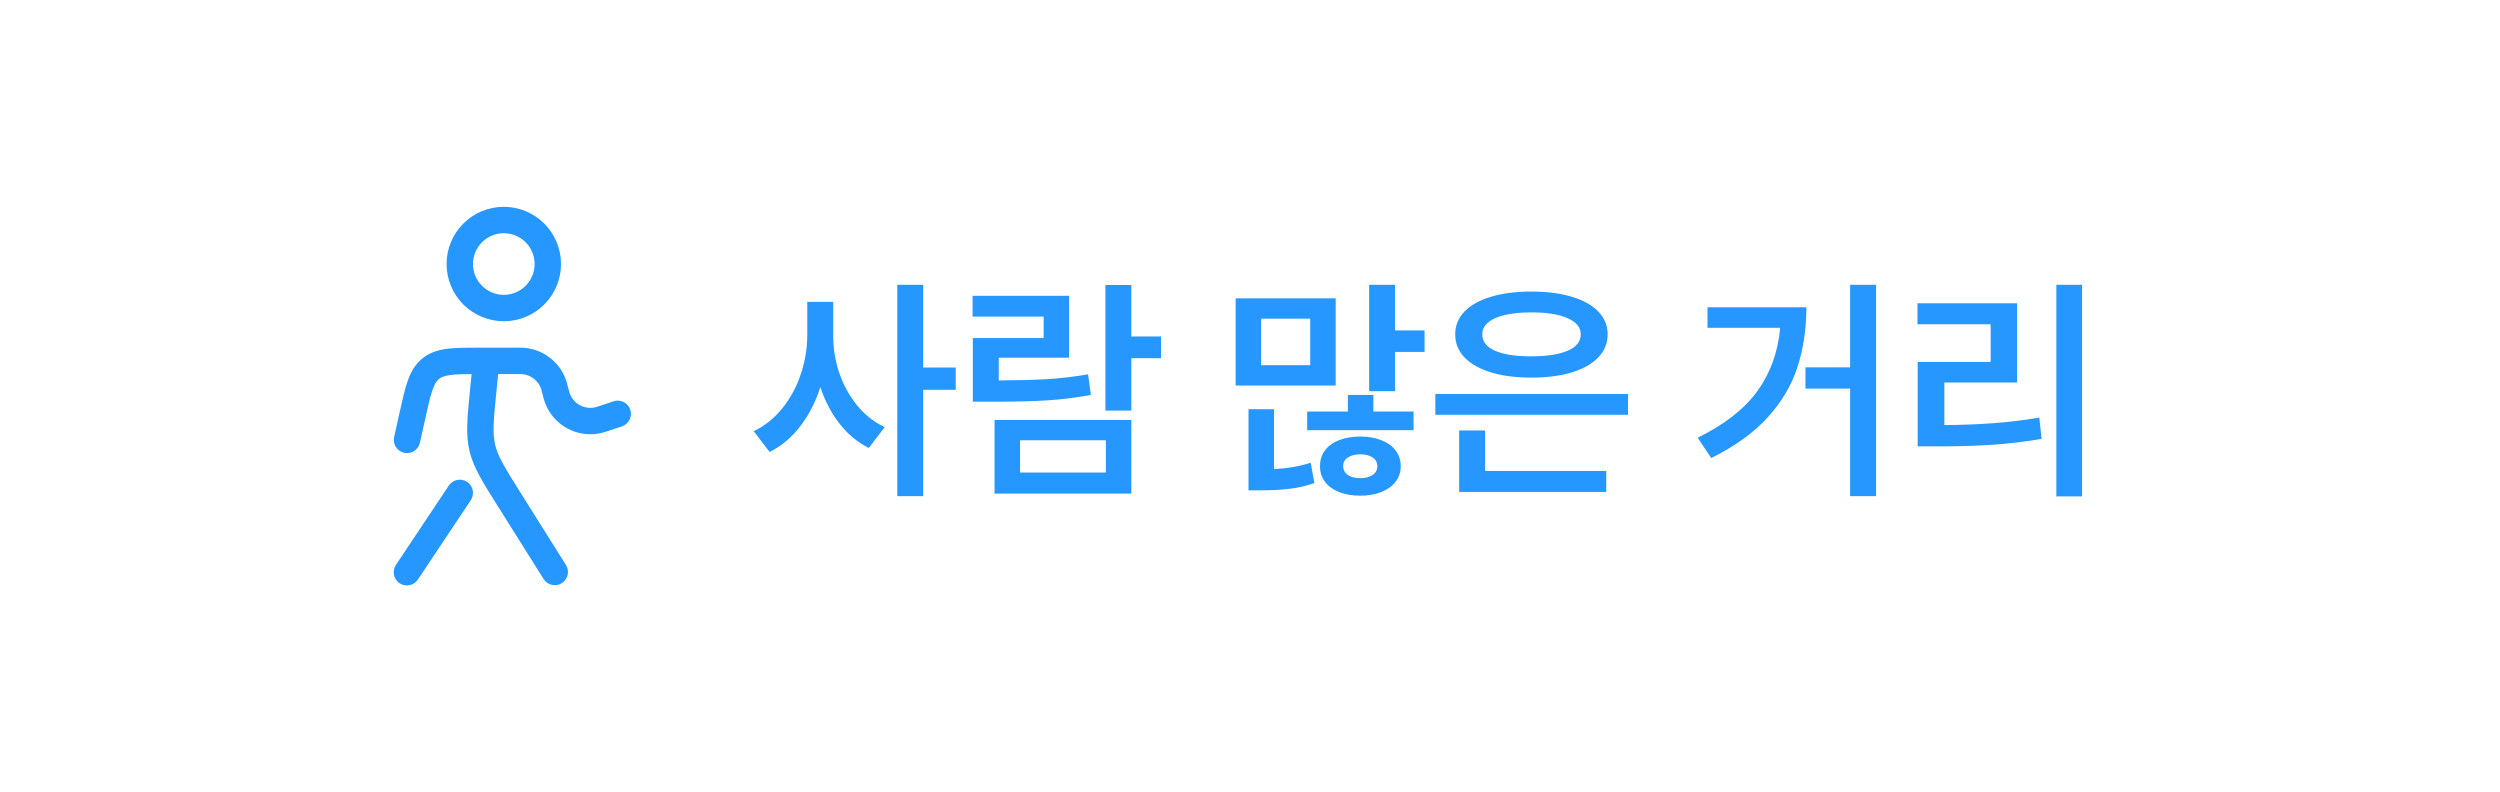 <svg width="142" height="45" viewBox="0 0 142 45" fill="none" xmlns="http://www.w3.org/2000/svg">
<g filter="url(#filter0_d_378_1516)">
<rect x="5" y="5.5" width="132" height="34" rx="17" fill="white" shape-rendering="crispEdges"/>
<path fill-rule="evenodd" clip-rule="evenodd" d="M28.616 13.247C28.386 13.247 28.159 13.292 27.946 13.38C27.734 13.468 27.541 13.597 27.378 13.759C27.216 13.922 27.087 14.115 26.999 14.327C26.911 14.539 26.866 14.767 26.866 14.997C26.866 15.226 26.911 15.454 26.999 15.666C27.087 15.879 27.216 16.072 27.378 16.234C27.541 16.396 27.734 16.525 27.946 16.613C28.159 16.701 28.386 16.747 28.616 16.747C29.08 16.747 29.525 16.562 29.853 16.234C30.181 15.906 30.366 15.461 30.366 14.997C30.366 14.533 30.181 14.087 29.853 13.759C29.525 13.431 29.08 13.247 28.616 13.247ZM25.366 14.997C25.366 14.135 25.708 13.308 26.318 12.698C26.927 12.089 27.754 11.747 28.616 11.747C29.478 11.747 30.305 12.089 30.914 12.698C31.523 13.308 31.866 14.135 31.866 14.997C31.866 15.858 31.523 16.685 30.914 17.295C30.305 17.904 29.478 18.247 28.616 18.247C27.754 18.247 26.927 17.904 26.318 17.295C25.708 16.685 25.366 15.858 25.366 14.997ZM29.644 21.25C29.558 21.246 29.472 21.245 29.386 21.247H28.295L28.204 22.159C28.03 23.899 27.969 24.599 28.124 25.26C28.28 25.922 28.646 26.521 29.577 28.002L32.151 32.098C32.254 32.266 32.287 32.468 32.242 32.66C32.197 32.853 32.078 33.019 31.91 33.124C31.743 33.229 31.541 33.264 31.349 33.221C31.156 33.179 30.988 33.062 30.881 32.896L28.307 28.8L28.234 28.684C27.399 27.357 26.884 26.538 26.664 25.604C26.444 24.669 26.541 23.706 26.698 22.145L26.711 22.009L26.787 21.248C26.287 21.251 25.915 21.26 25.617 21.297C25.239 21.342 25.063 21.422 24.938 21.522C24.814 21.622 24.698 21.776 24.571 22.135C24.438 22.512 24.323 23.023 24.152 23.792L23.848 25.16C23.802 25.351 23.683 25.518 23.516 25.622C23.349 25.727 23.148 25.761 22.955 25.719C22.763 25.676 22.595 25.559 22.488 25.393C22.381 25.228 22.344 25.027 22.384 24.834L22.698 23.423C22.856 22.709 22.99 22.109 23.157 21.635C23.334 21.133 23.576 20.692 24 20.352C24.424 20.012 24.906 19.872 25.435 19.807C25.934 19.747 26.549 19.747 27.28 19.747H29.411C29.547 19.747 29.652 19.747 29.751 19.754C30.296 19.793 30.816 19.993 31.247 20.329C31.677 20.665 31.998 21.122 32.168 21.641C32.198 21.735 32.224 21.838 32.258 21.97L32.263 21.994C32.319 22.218 32.336 22.282 32.352 22.326C32.562 22.932 33.197 23.281 33.821 23.133C33.867 23.123 33.93 23.102 34.149 23.029L34.879 22.786C35.065 22.731 35.265 22.751 35.437 22.841C35.609 22.931 35.739 23.084 35.8 23.268C35.862 23.452 35.849 23.653 35.766 23.828C35.682 24.003 35.535 24.139 35.353 24.208L34.623 24.452L34.591 24.462C34.452 24.511 34.31 24.554 34.167 24.592C33.504 24.749 32.807 24.654 32.21 24.326C31.613 23.999 31.158 23.461 30.935 22.818C30.889 22.677 30.849 22.534 30.816 22.39L30.808 22.357C30.788 22.273 30.766 22.189 30.742 22.107C30.665 21.871 30.519 21.664 30.323 21.511C30.128 21.358 29.891 21.267 29.644 21.25ZM26.532 27.373C26.697 27.483 26.812 27.654 26.851 27.849C26.89 28.044 26.85 28.247 26.74 28.413L23.74 32.913C23.686 32.996 23.616 33.067 23.534 33.123C23.452 33.179 23.36 33.218 23.262 33.238C23.165 33.258 23.065 33.259 22.968 33.24C22.87 33.221 22.778 33.182 22.695 33.127C22.613 33.072 22.542 33.002 22.487 32.919C22.432 32.837 22.394 32.744 22.375 32.647C22.356 32.549 22.357 32.449 22.377 32.352C22.397 32.255 22.436 32.163 22.492 32.081L25.492 27.581C25.602 27.415 25.774 27.3 25.969 27.261C26.164 27.222 26.366 27.262 26.532 27.373Z" fill="#2697FF"/>
<path d="M47.327 19.058C47.322 19.779 47.435 20.483 47.666 21.169C47.9 21.856 48.237 22.471 48.675 23.016C49.118 23.556 49.642 23.972 50.249 24.264L49.346 25.446C48.708 25.123 48.155 24.663 47.685 24.065C47.221 23.467 46.858 22.777 46.596 21.993C46.326 22.83 45.946 23.569 45.454 24.211C44.967 24.848 44.387 25.335 43.715 25.672L42.811 24.49C43.435 24.193 43.976 23.762 44.432 23.195C44.892 22.624 45.242 21.98 45.481 21.262C45.724 20.541 45.848 19.806 45.853 19.058V17.145H47.327V19.058ZM50.966 16.176H52.44V20.877H54.286V22.139H52.44V28.182H50.966V16.176ZM64.26 19.111H65.947V20.346H64.26V23.321H62.786V16.189H64.26V19.111ZM55.243 16.8H60.728V20.32H56.73V21.608C57.824 21.603 58.749 21.579 59.506 21.535C60.263 21.486 61.029 21.395 61.803 21.262L61.963 22.431C61.157 22.582 60.349 22.684 59.539 22.737C58.733 22.79 57.742 22.816 56.564 22.816H56.239H55.256V19.204H59.28V17.982H55.243V16.8ZM56.491 23.852H64.26V28.036H56.491V23.852ZM62.813 26.841V25.008H57.939V26.841H62.813ZM79.242 18.766H80.915V19.988H79.242V22.219H77.768V16.176H79.242V18.766ZM70.184 16.946H75.868V21.9H70.184V16.946ZM70.915 23.241H72.362V26.648C73.146 26.604 73.841 26.482 74.447 26.283L74.66 27.438C74.177 27.607 73.69 27.717 73.199 27.77C72.707 27.828 72.159 27.854 71.552 27.85H70.915V23.241ZM74.421 20.744V18.102H71.632V20.744H74.421ZM74.248 23.374H76.559V22.431H78.007V23.374H80.291V24.437H74.248V23.374ZM74.978 26.482C74.974 26.137 75.067 25.838 75.257 25.585C75.448 25.329 75.716 25.134 76.061 25.001C76.411 24.864 76.811 24.795 77.263 24.795C77.71 24.795 78.106 24.864 78.452 25.001C78.801 25.134 79.074 25.329 79.268 25.585C79.463 25.838 79.561 26.137 79.561 26.482C79.561 26.819 79.463 27.113 79.268 27.365C79.074 27.618 78.801 27.812 78.452 27.95C78.106 28.087 77.71 28.155 77.263 28.155C76.807 28.155 76.406 28.087 76.061 27.95C75.716 27.812 75.448 27.618 75.257 27.365C75.067 27.113 74.974 26.819 74.978 26.482ZM76.293 26.469C76.293 26.686 76.382 26.856 76.559 26.98C76.736 27.1 76.971 27.159 77.263 27.159C77.551 27.159 77.783 27.1 77.96 26.98C78.142 26.86 78.232 26.695 78.232 26.482C78.232 26.27 78.144 26.104 77.967 25.984C77.79 25.864 77.555 25.805 77.263 25.805C76.975 25.805 76.74 25.864 76.559 25.984C76.382 26.099 76.293 26.261 76.293 26.469ZM92.47 23.56H81.526V22.378H92.47V23.56ZM82.655 18.991C82.655 18.491 82.832 18.057 83.186 17.69C83.545 17.322 84.05 17.044 84.7 16.853C85.351 16.658 86.113 16.561 86.985 16.561C87.853 16.561 88.612 16.658 89.263 16.853C89.918 17.044 90.422 17.322 90.777 17.69C91.135 18.057 91.314 18.491 91.314 18.991C91.314 19.496 91.135 19.934 90.777 20.306C90.422 20.674 89.918 20.957 89.263 21.156C88.612 21.351 87.853 21.448 86.985 21.448C86.113 21.448 85.351 21.351 84.7 21.156C84.05 20.957 83.545 20.674 83.186 20.306C82.832 19.934 82.655 19.496 82.655 18.991ZM82.881 24.45H84.355V26.748H91.235V27.943H82.881V24.45ZM84.196 18.991C84.191 19.394 84.43 19.704 84.913 19.921C85.4 20.134 86.077 20.24 86.945 20.24C87.848 20.24 88.547 20.134 89.043 19.921C89.539 19.709 89.787 19.399 89.787 18.991C89.787 18.597 89.539 18.292 89.043 18.075C88.552 17.854 87.866 17.743 86.985 17.743C86.405 17.743 85.905 17.792 85.484 17.889C85.063 17.986 84.742 18.13 84.521 18.321C84.3 18.507 84.191 18.73 84.196 18.991ZM106.561 28.182H105.087V22.073H102.55V20.864H105.087V16.176H106.561V28.182ZM96.428 24.862C97.946 24.118 99.075 23.237 99.814 22.219C100.554 21.201 100.988 20.001 101.116 18.619H96.986V17.451H102.604C102.599 18.699 102.426 19.841 102.086 20.877C101.749 21.909 101.182 22.858 100.386 23.726C99.593 24.594 98.531 25.358 97.198 26.017L96.428 24.862ZM118.262 28.195H116.801V16.176H118.262V28.195ZM108.912 17.225H114.57V21.727H110.439V24.145C111.44 24.136 112.365 24.1 113.215 24.038C114.065 23.976 114.937 23.87 115.832 23.72L115.964 24.928C115.035 25.087 114.118 25.198 113.215 25.26C112.317 25.322 111.316 25.353 110.214 25.353H109.975H108.925V20.559H113.069V18.42H108.912V17.225Z" fill="#2697FF"/>
</g>
<defs>
<filter id="filter0_d_378_1516" x="0.467" y="0.967" width="141.067" height="43.067" filterUnits="userSpaceOnUse" color-interpolation-filters="sRGB">
<feFlood flood-opacity="0" result="BackgroundImageFix"/>
<feColorMatrix in="SourceAlpha" type="matrix" values="0 0 0 0 0 0 0 0 0 0 0 0 0 0 0 0 0 0 127 0" result="hardAlpha"/>
<feOffset/>
<feGaussianBlur stdDeviation="2.267"/>
<feComposite in2="hardAlpha" operator="out"/>
<feColorMatrix type="matrix" values="0 0 0 0 0 0 0 0 0 0 0 0 0 0 0 0 0 0 0.22 0"/>
<feBlend mode="normal" in2="BackgroundImageFix" result="effect1_dropShadow_378_1516"/>
<feBlend mode="normal" in="SourceGraphic" in2="effect1_dropShadow_378_1516" result="shape"/>
</filter>
</defs>
</svg>
